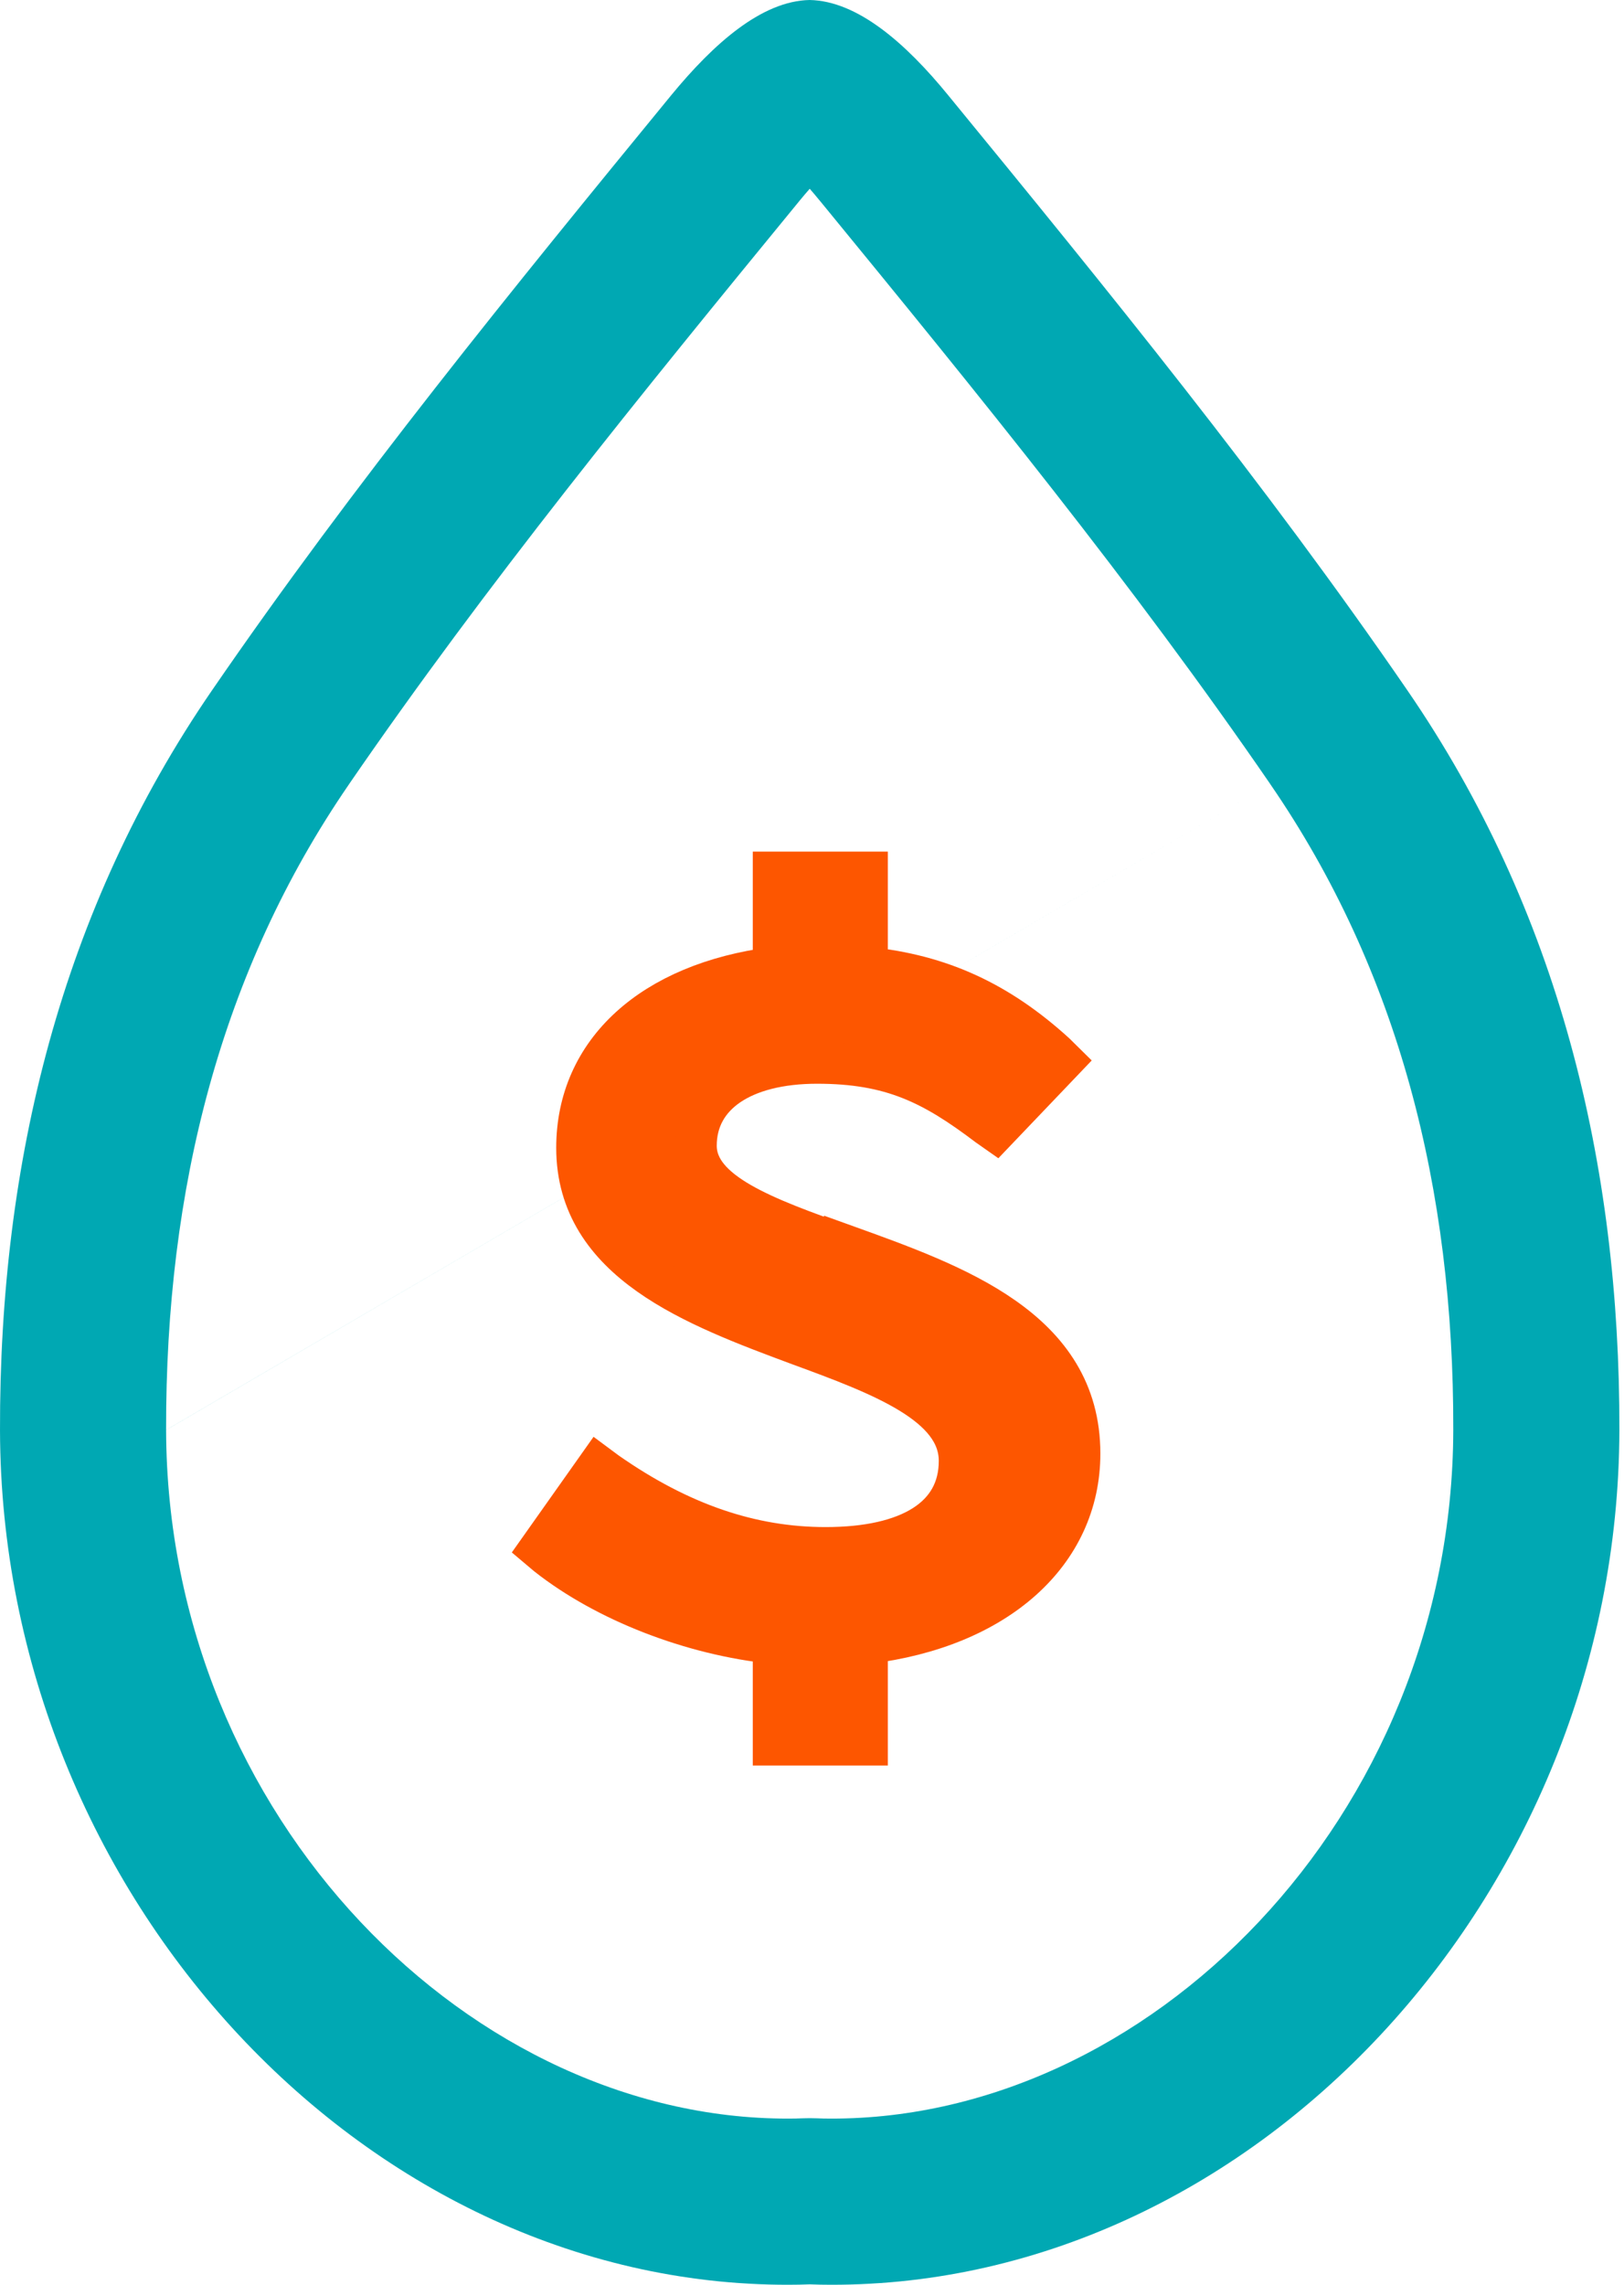 <svg width="32" height="45" viewBox="0 0 32 45" fill="none" xmlns="http://www.w3.org/2000/svg">
<path fill-rule="evenodd" clip-rule="evenodd" d="M25.032 15.447L25.032 15.446C22.331 11.515 19.288 7.776 16.15 3.948L16.145 3.943C16.08 3.863 16.017 3.788 15.955 3.718C15.892 3.79 15.826 3.867 15.758 3.95C12.62 7.777 9.578 11.515 6.877 15.446L6.877 15.447C4.352 19.119 3.262 23.41 3.273 28.164M13.228 1.873C14.063 0.858 15.009 0.018 15.954 0C16.9 0.018 17.852 0.858 18.681 1.873C21.81 5.69 24.939 9.531 27.729 13.593C30.706 17.923 31.921 22.902 31.909 28.172C31.886 37.352 24.623 45.144 16.165 44.998C16.13 44.998 16.095 44.996 16.06 44.995C16.025 44.994 15.99 44.992 15.954 44.992C15.919 44.992 15.884 44.994 15.85 44.995C15.814 44.996 15.779 44.998 15.744 44.998C7.286 45.144 0.023 37.358 8.3338e-05 28.172C-0.012 22.902 1.203 17.923 4.18 13.593C6.97 9.531 10.099 5.69 13.228 1.873ZM3.273 28.165C3.293 35.801 9.321 41.836 15.688 41.726L15.708 41.725L15.713 41.725C15.728 41.725 15.762 41.723 15.8 41.722C15.839 41.721 15.893 41.719 15.954 41.719C16.017 41.719 16.07 41.721 16.109 41.722C16.144 41.723 16.177 41.724 16.193 41.725L16.196 41.725C16.198 41.725 16.201 41.725 16.201 41.725L16.221 41.726C22.588 41.836 28.617 35.795 28.636 28.164C28.647 23.41 27.557 19.119 25.032 15.447" fill="#00A8B3"/>
<path d="M16.645 24.545C15.075 23.988 13.714 23.494 13.714 22.565C13.714 21.555 14.635 20.936 16.101 20.936C17.567 20.936 18.383 21.348 19.472 22.173L19.619 22.276L20.938 20.895L20.791 20.75C19.681 19.739 18.53 19.203 17.085 19.059V17.182H15.242V19.059C12.856 19.368 11.369 20.709 11.369 22.607C11.369 24.855 13.693 25.721 15.745 26.484C17.378 27.082 18.907 27.66 18.907 28.774C18.907 29.888 17.923 30.486 16.268 30.486C14.803 30.486 13.4 30.011 11.955 29.001L11.788 28.877L10.636 30.506L10.783 30.63C11.934 31.538 13.63 32.198 15.242 32.363V34.364H17.085V32.363C19.64 32.053 21.273 30.589 21.273 28.629C21.273 26.175 18.823 25.309 16.645 24.525V24.545Z" fill="#FD5600" stroke="#FD5600" stroke-width="0.818"/>
</svg>
